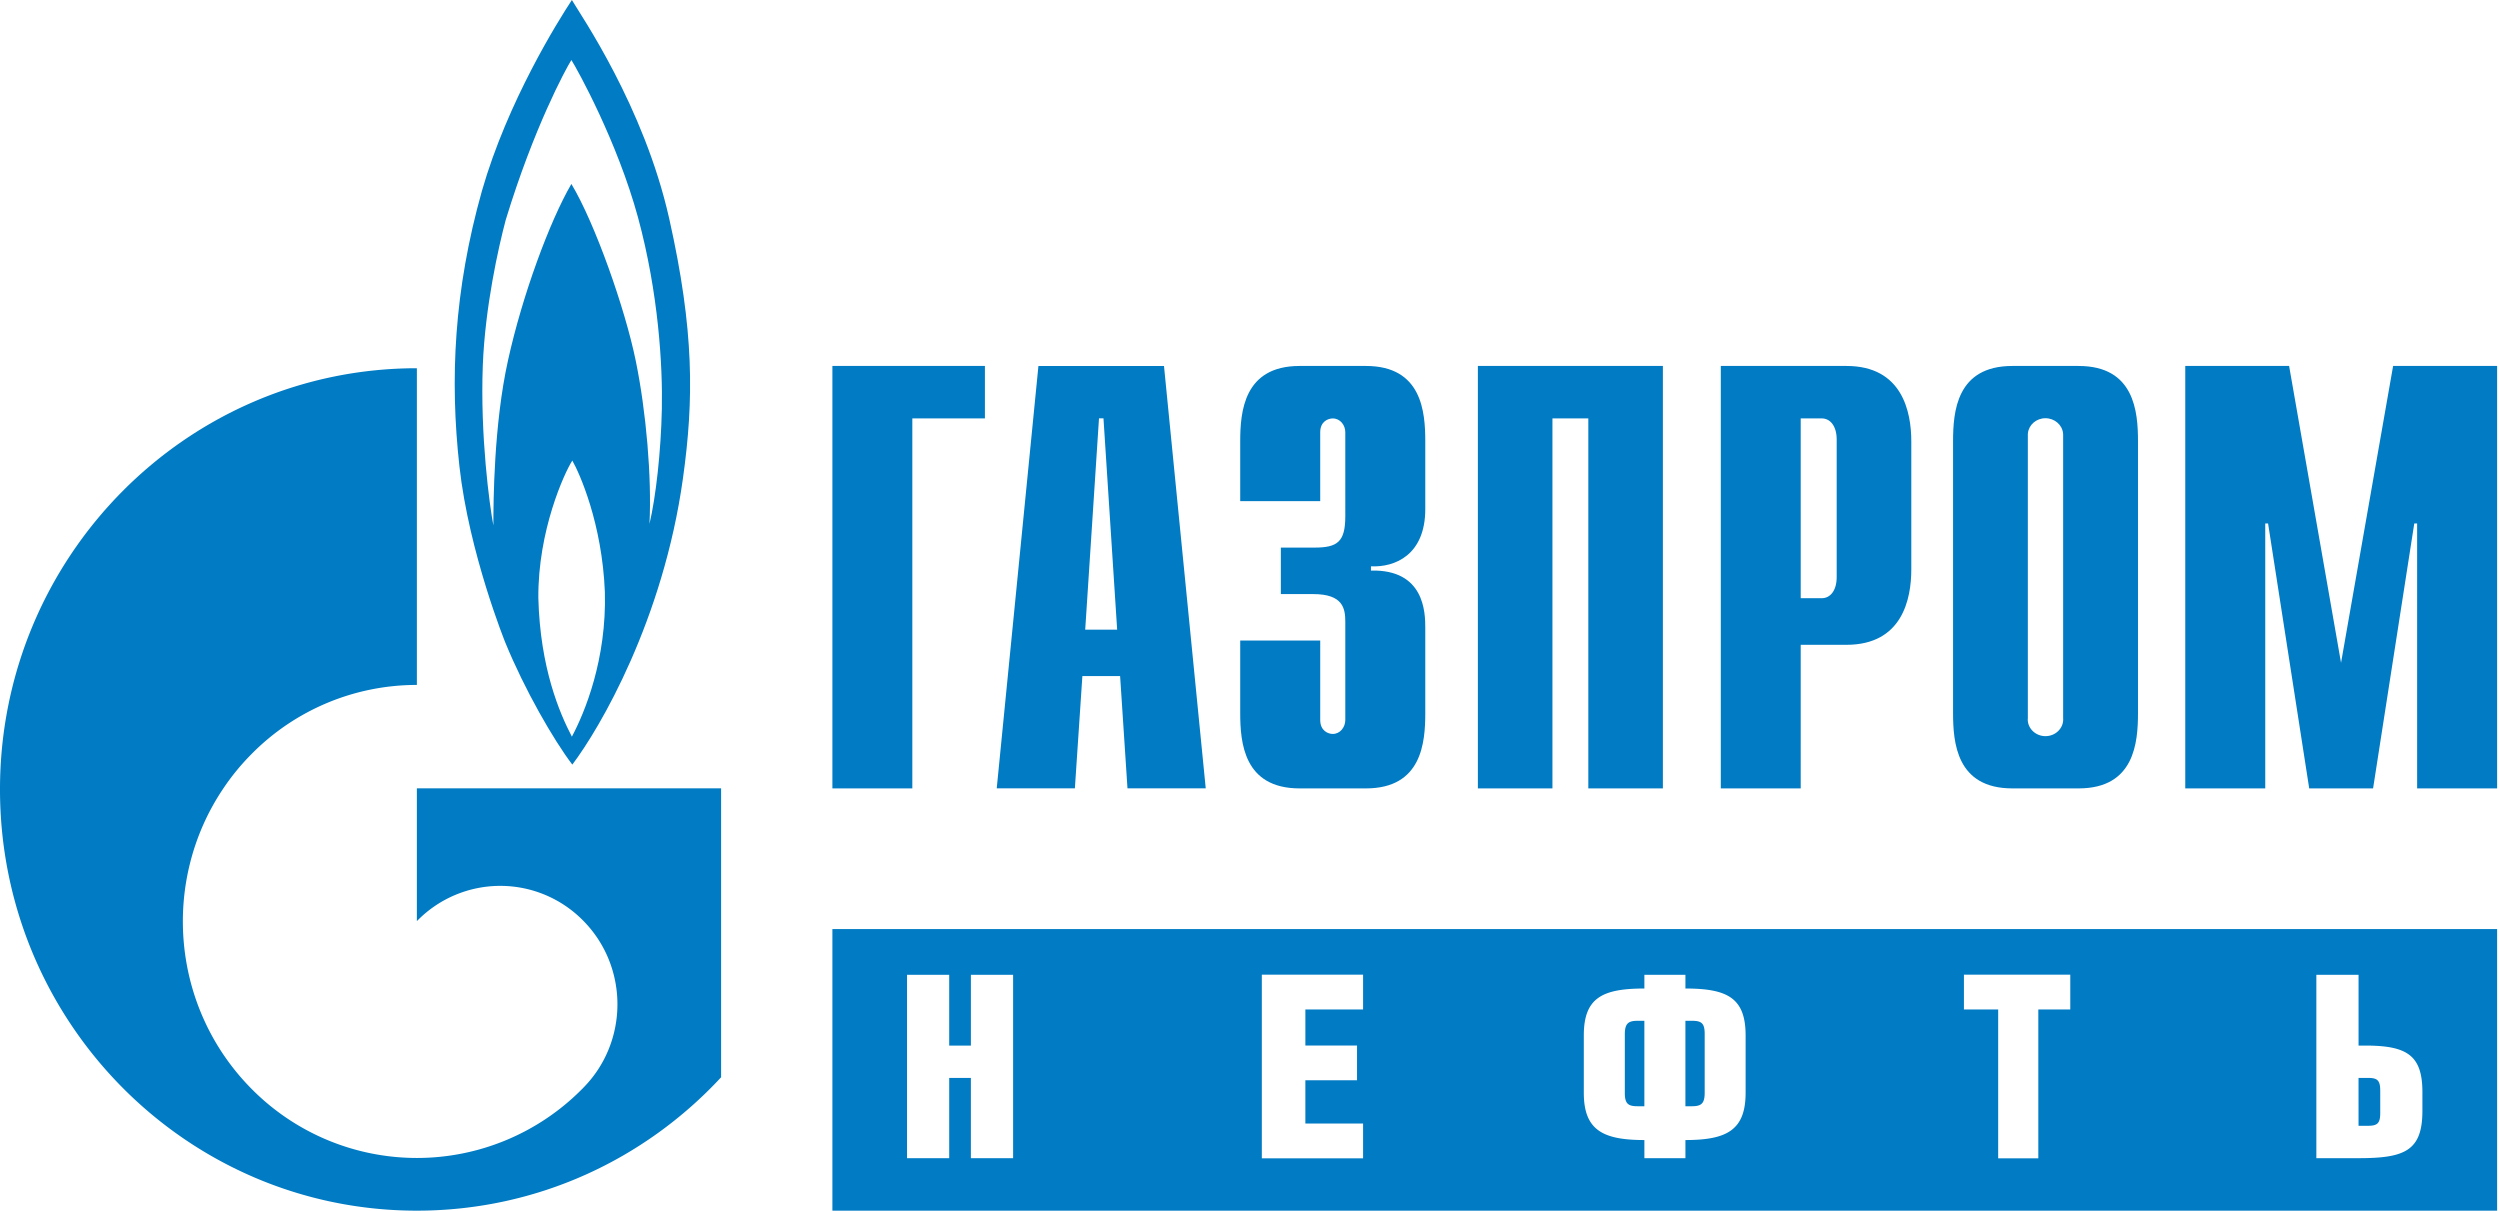 <svg width="159" height="77" fill="none" xmlns="http://www.w3.org/2000/svg"><path d="M130.095 46.82c-.623 0-1.131-.477-1.131-1.067 0-.013.006-.026.006-.04V27.626l.005-.077c.059-.531.533-.95 1.115-.95.58 0 1.063.419 1.119.95l.007.076v18.087c0 .014.004.027.004.04 0 .59-.506 1.067-1.125 1.067zm2.103-23.545h-4.211c-3.56 0-3.772 2.919-3.772 4.8v17.263c0 1.885.212 4.804 3.772 4.804h4.211c3.56 0 3.778-2.919 3.778-4.804V28.076c.001-1.883-.218-4.8-3.778-4.8zm-79.258 0h9.7v3.336h-4.616v23.531H52.94V23.275zM63.392 50.14h4.97l.477-7.14h2.4l.469 7.14h4.977L74.03 23.276h-7.986l-2.652 26.866zm5.627-10.093l.877-13.44h.285l.87 13.44H69.02zm14.947.688v5.057c0 .69.502.887.798.887.468 0 .797-.426.797-.887v-6.247c0-.844-.141-1.761-2.039-1.761h-2.06v-2.957h2.135c1.453 0 1.964-.351 1.964-1.99V27.49c0-.46-.329-.878-.797-.878-.296 0-.798.19-.798.878v4.383h-5.088v-3.796c0-1.882.222-4.802 3.777-4.802h4.217c3.561 0 3.776 2.92 3.776 4.802v4.3c0 2.912-1.926 3.716-3.455 3.64v.271c3.412-.083 3.455 2.684 3.455 3.646v5.405c0 1.885-.215 4.803-3.776 4.803h-4.217c-3.555 0-3.777-2.918-3.777-4.803v-4.603h5.088zm10.027-17.46h11.766v26.867h-4.742v-23.53h-2.282v23.53h-4.742V23.275zm15.45 26.867h5.082V41.01h2.906c3.561 0 4.128-2.916 4.128-4.804v-8.13c0-1.881-.567-4.801-4.128-4.801h-7.988v26.868zm5.082-12.095V26.61h1.335c.553 0 .953.499.953 1.34v8.757c0 .845-.4 1.34-.953 1.34h-1.335v-.001zm37.677-14.772h6.615v26.867h-5.087V33.293h-.182l-2.62 16.85h-4.062l-2.616-16.85h-.18v16.85h-5.087V23.274h6.604l3.303 18.881 3.312-18.88zM42.094 26.006c-.058 2.724-.38 5.599-.787 7.315.148-2.958-.206-7.135-.878-10.397-.668-3.263-2.573-8.702-4.089-11.225-1.395 2.398-3.123 7.107-4.026 11.199-.91 4.088-.935 9.035-.935 10.522-.242-1.261-.845-5.713-.672-10.195.144-3.7.993-7.497 1.46-9.248 1.78-5.836 3.798-9.565 4.173-10.16.38.595 2.922 5.188 4.238 10.013 1.31 4.83 1.57 9.452 1.516 12.176zm-5.722 20.846c-.787-1.507-2.018-4.379-2.133-8.814-.032-4.298 1.663-7.975 2.16-8.746.444.771 1.895 3.974 2.071 8.357.12 4.29-1.278 7.664-2.098 9.203zm6.187-32.96C40.954 6.751 36.921.945 36.372 0c-.877 1.33-4.09 6.456-5.722 12.143-1.782 6.341-2.044 11.965-1.431 17.51.614 5.536 2.922 11.222 2.922 11.222 1.225 2.988 3.062 6.183 4.258 7.754 1.75-2.31 5.785-9.201 7.037-18.208.698-5.005.725-9.393-.877-16.53z" fill="#007BC4"/><path d="M26.513 50.136v8.444l.037-.034a7.394 7.394 0 0110.534 0c2.913 2.938 2.913 7.715 0 10.651a.233.233 0 01-.034.037v.004a.234.234 0 00-.043.038 14.787 14.787 0 01-10.494 4.371 14.795 14.795 0 01-10.523-4.404c-5.12-5.18-5.733-13.189-1.825-19.04a14.68 14.68 0 011.825-2.238 14.756 14.756 0 0110.523-4.403V23.42C11.878 23.419 0 35.417 0 50.203c0 14.8 11.878 26.795 26.513 26.795 7.64 0 14.514-3.268 19.349-8.484V50.136H26.513zm127.552 20.516c0 2.554-1.146 3.008-4.061 3.008h-2.684V61.998h2.684v4.501h.449c2.637 0 3.612.624 3.612 2.956v1.198zM131.67 64.2h-2.033v9.469h-2.553V64.2h-2.178v-2.213h6.764V64.2zm-20.649 5.3c0 2.37-1.187 3.007-3.828 3.007v1.153h-2.61v-1.153c-2.652 0-3.853-.637-3.853-3.006v-3.645c0-2.38 1.153-2.986 3.853-2.986v-.873h2.61v.873c2.683 0 3.828.606 3.828 2.986v3.645zm-24.329-5.3h-3.67v2.295h3.285v2.21h-3.286v2.75h3.671v2.213h-6.44V61.987h6.44V64.2zm-22.257 9.46h-2.687v-5.105H60.37v5.105h-2.683V61.998h2.683v4.501h1.379v-4.501h2.685V73.66zm94.382-14.572H52.94V77h105.877V59.088zm-55.478 6.694v3.734c0 .685.217.841.809.841h.434v-5.434h-.434c-.591 0-.809.175-.809.859zm47.261 2.773h-.597V71.6h.597c.603 0 .783-.154.783-.82v-1.404c0-.67-.18-.821-.783-.821zm-42.995-3.632h-.413v5.434h.413c.597 0 .813-.17.813-.856v-3.75c0-.687-.216-.828-.813-.828z" fill="#007BC4"/></svg>